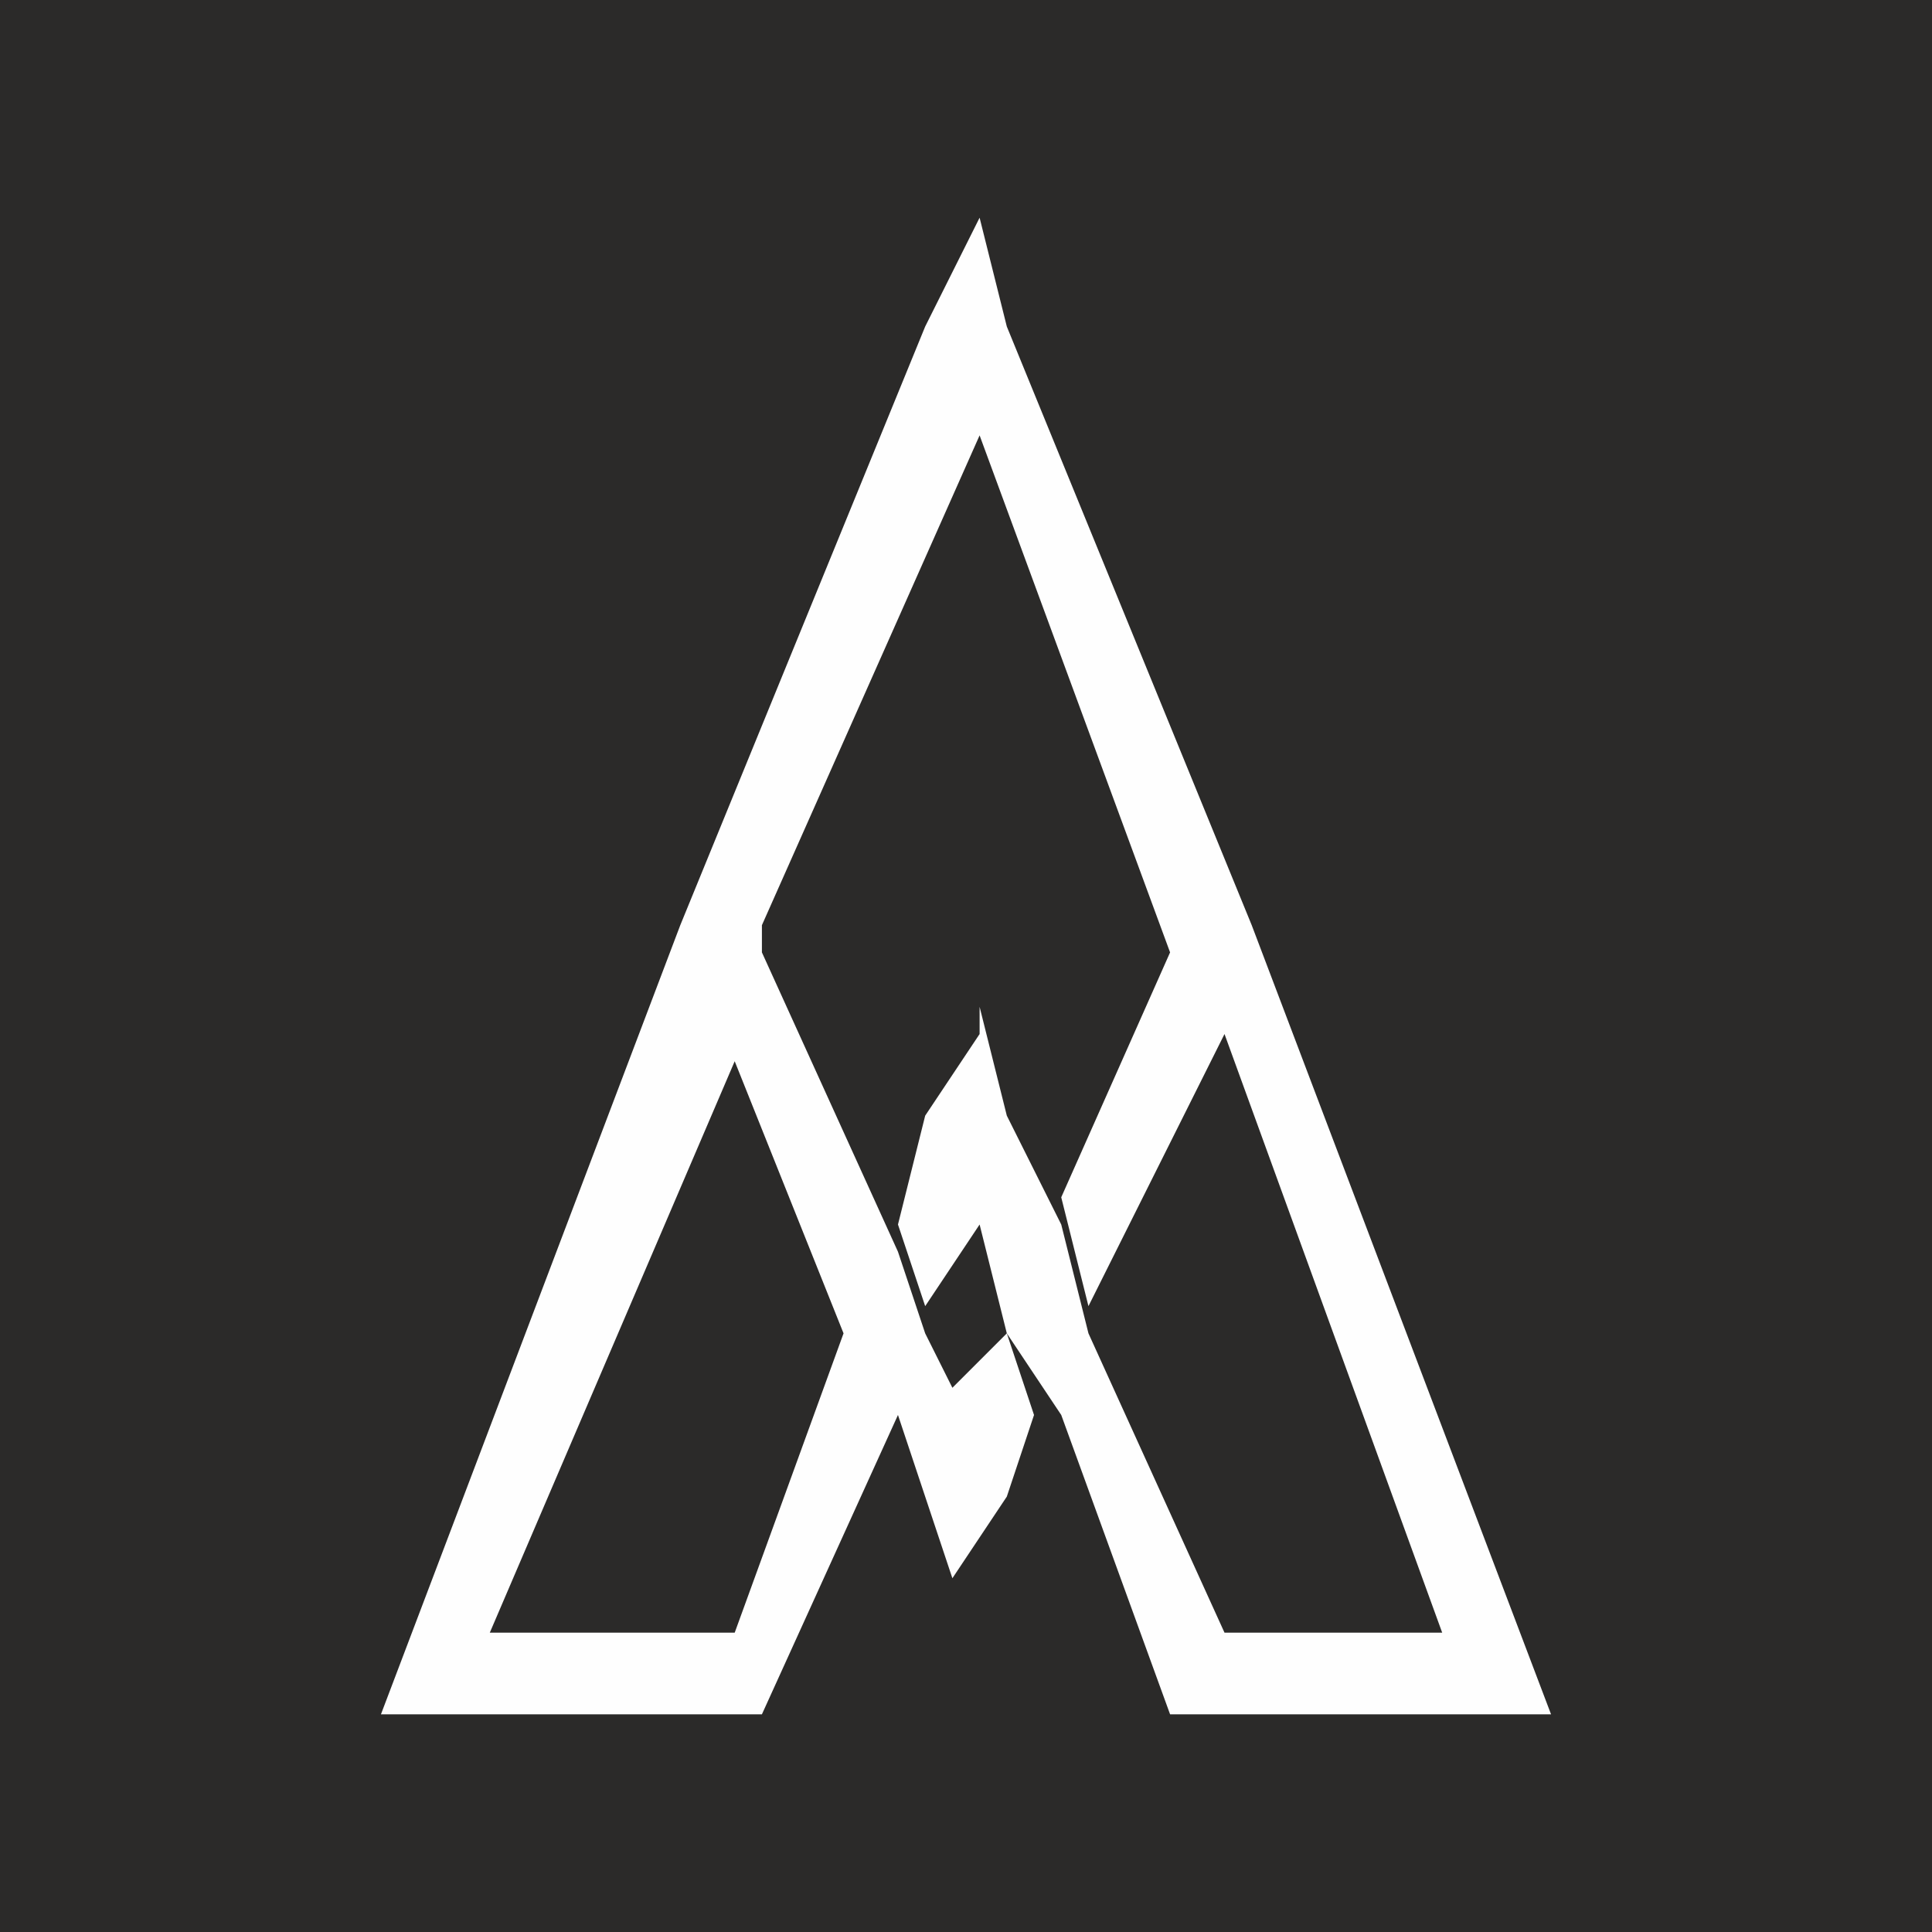 <?xml version="1.0" encoding="UTF-8"?>
<!DOCTYPE svg PUBLIC "-//W3C//DTD SVG 1.1//EN" "http://www.w3.org/Graphics/SVG/1.1/DTD/svg11.dtd">
<!-- Creator: CorelDRAW X8 -->
<svg xmlns="http://www.w3.org/2000/svg" xml:space="preserve" width="88px" height="88px" version="1.1" style="shape-rendering:geometricPrecision; text-rendering:geometricPrecision; image-rendering:optimizeQuality; fill-rule:evenodd; clip-rule:evenodd"
viewBox="0 0 71 71"
 xmlns:xlink="http://www.w3.org/1999/xlink">
 <defs>
  <style type="text/css">
   <![CDATA[
    .fil1 {fill:#FEFEFE}
    .fil0 {fill:#2B2A29}
   ]]>
  </style>
 </defs>
 <g id="Layer_x0020_1">
  <rect class="fil0" width="71.35" height="71.35"/>
  <path class="fil1" d="M53 60l-8 -22 -5 10 -1 -4 4 -9 -7 -19 -8 18 0 1 5 11 1 3 1 2 2 -2 1 3 -1 3 -2 3 -1 -3 0 0 -1 -3 -2 -3 -4 -10 -9 21 0 0 9 0 4 -11 2 3 -5 11 -1 0c-2,0 -4,0 -6,0 -1,0 -3,0 -4,0 -1,0 -2,0 -3,0l0 0 0 0 11 -29 0 0 0 0 9 -22 2 4 -2 -4 2 -4 1 4 9 22 0 0 11 29 0 0 0 0c-1,0 -2,0 -3,0 -1,0 -3,0 -4,0 -2,0 -4,0 -5,0 0,0 -1,0 -1,0l-1 0 0 0 -4 -11 -2 -3 -1 -4 -2 3 -1 -3 1 -4 2 -3 0 -1 0 0 1 4 2 4 1 4 5 11 0 0 8 0 0 0 1 0 -1 0z"/>
 </g>
</svg>
